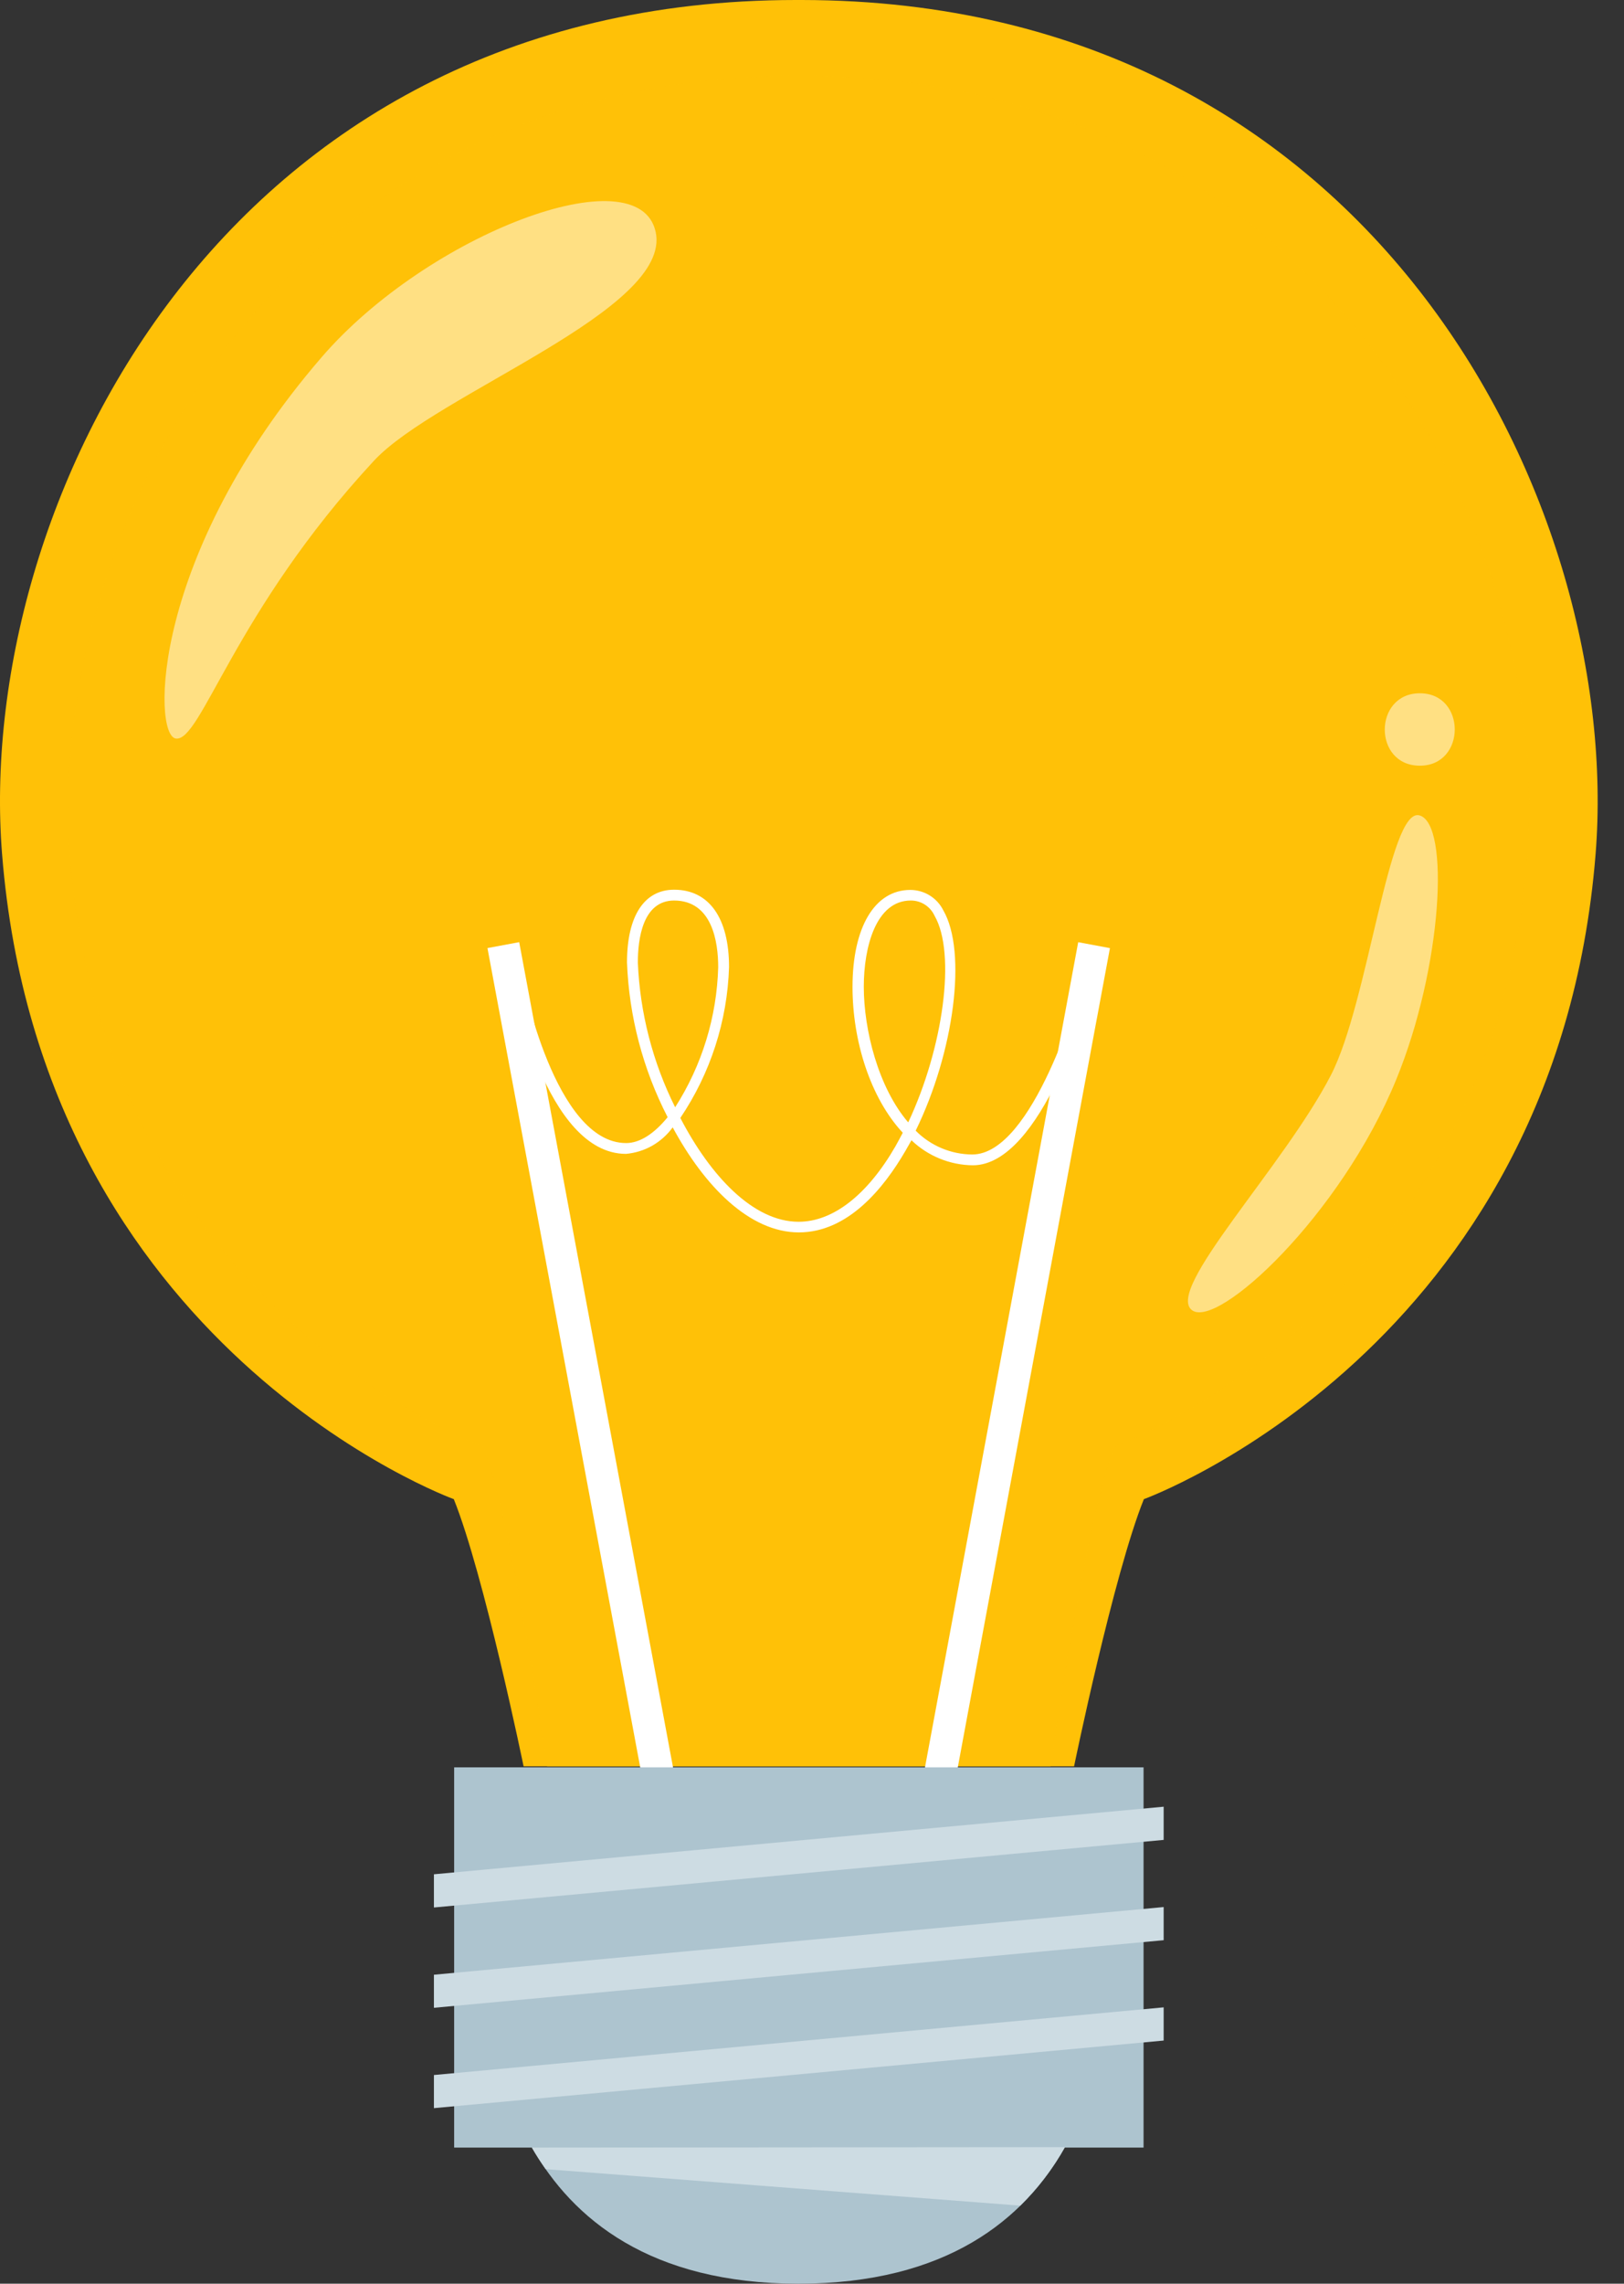 <svg width="37" height="52" viewBox="0 0 37 52" fill="none" xmlns="http://www.w3.org/2000/svg">
<rect x="0" y="0" width="37" height="52" fill="#333333" stroke="none"/>
<path d="M36.353 19.445C35.451 30.732 26.061 34.136 26.061 34.136C25.37 35.853 24.471 40.219 24.471 40.219H11.929C11.929 40.219 11.03 35.853 10.339 34.136C10.339 34.136 0.946 30.732 0.047 19.445C-0.578 11.592 4.999 0.002 18.131 0H18.266C31.398 0.012 36.978 11.609 36.353 19.445Z" fill="#FFC107"/>
<g opacity="0.7">
<path d="M34.799 19.511C33.978 29.837 25.387 32.941 25.387 32.941C24.755 34.511 23.934 40.221 23.934 40.221H12.466C12.466 40.221 11.643 34.511 11.01 32.941C11.01 32.941 2.419 29.829 1.596 19.503C1.025 12.328 6.129 1.73 18.136 1.728H18.261C30.271 1.73 35.375 12.328 34.799 19.511Z" fill="#FFC107"/>
</g>
<path d="M11.829 21.453L11.106 21.588L14.794 41.356L15.516 41.221L11.829 21.453Z" fill="white"/>
<path d="M24.565 21.454L20.892 41.224L21.614 41.359L25.288 21.589L24.565 21.454Z" fill="white"/>
<path d="M18.2 28.062C17.078 28.062 16.049 27.012 15.326 25.67C15.202 25.841 15.043 25.983 14.86 26.088C14.676 26.192 14.473 26.255 14.262 26.274C12.432 26.274 11.692 22.465 11.66 22.303L11.905 22.259C11.905 22.296 12.64 26.028 14.265 26.028C14.588 26.028 14.914 25.802 15.211 25.439C14.648 24.347 14.332 23.144 14.285 21.916C14.285 20.863 14.674 20.259 15.358 20.259C16.154 20.259 16.61 20.902 16.61 22.021C16.571 23.248 16.186 24.439 15.5 25.456C16.184 26.772 17.159 27.82 18.195 27.82C18.98 27.82 19.764 27.206 20.401 26.102C20.457 26.001 20.514 25.898 20.568 25.793C19.832 25.003 19.423 23.707 19.423 22.473C19.423 21.116 19.928 20.264 20.739 20.264C20.895 20.264 21.048 20.307 21.181 20.389C21.314 20.471 21.421 20.588 21.491 20.728C22.04 21.677 21.736 23.96 20.862 25.746C21.203 26.09 21.666 26.285 22.151 26.288C23.547 26.288 24.601 22.534 24.616 22.497L24.861 22.563C24.814 22.725 23.741 26.534 22.165 26.534C21.644 26.529 21.143 26.325 20.766 25.964L20.626 26.21C20.136 27.052 19.323 28.062 18.2 28.062ZM20.751 20.505C19.96 20.505 19.68 21.557 19.68 22.468C19.68 23.449 20.009 24.76 20.692 25.557C21.489 23.866 21.788 21.712 21.293 20.853C21.245 20.749 21.169 20.661 21.073 20.599C20.977 20.537 20.866 20.505 20.751 20.505ZM15.36 20.505C14.64 20.505 14.532 21.388 14.532 21.916C14.58 23.063 14.87 24.187 15.382 25.213C15.993 24.259 16.332 23.156 16.363 22.023C16.363 21.454 16.23 20.505 15.355 20.505H15.36Z" fill="white"/>
<path d="M26.054 40.243H10.347V48.901H26.054V40.243Z" fill="#ADC4CF"/>
<path d="M24.263 48.891C23.339 50.533 21.568 52 18.191 52C14.814 52 13.045 50.528 12.116 48.891H24.263Z" fill="#ADC4CF"/>
<path d="M24.263 48.891C23.989 49.382 23.645 49.83 23.244 50.223L12.432 49.392C12.319 49.233 12.213 49.07 12.116 48.901L24.263 48.891Z" fill="#CDDCE3"/>
<path d="M26.512 41.895L9.886 43.434V42.678L26.512 41.139V41.895Z" fill="#CDDCE3"/>
<path d="M26.512 44.179L9.886 45.718V44.965L26.512 43.424V44.179Z" fill="#CDDCE3"/>
<path d="M26.512 46.464L9.886 48.003V47.249L26.512 45.708V46.464Z" fill="#CDDCE3"/>
<g opacity="0.5">
<path d="M4.002 16.816C4.578 16.912 5.325 13.936 8.521 10.49C9.939 8.962 15.325 7.055 14.938 5.281C14.551 3.507 9.746 5.33 7.327 8.135C3.433 12.647 3.473 16.726 4.002 16.816Z" fill="white"/>
<path d="M32.349 17.435C33.408 17.435 33.41 15.786 32.349 15.786C31.288 15.786 31.278 17.435 32.349 17.435Z" fill="white"/>
<path d="M27.156 29.832C27.735 30.276 30.545 27.677 31.812 24.578C32.866 22.006 33.038 18.755 32.339 18.566C31.641 18.377 31.173 22.838 30.322 24.482C29.249 26.561 26.537 29.361 27.156 29.832Z" fill="white"/>
</g>
</svg>

